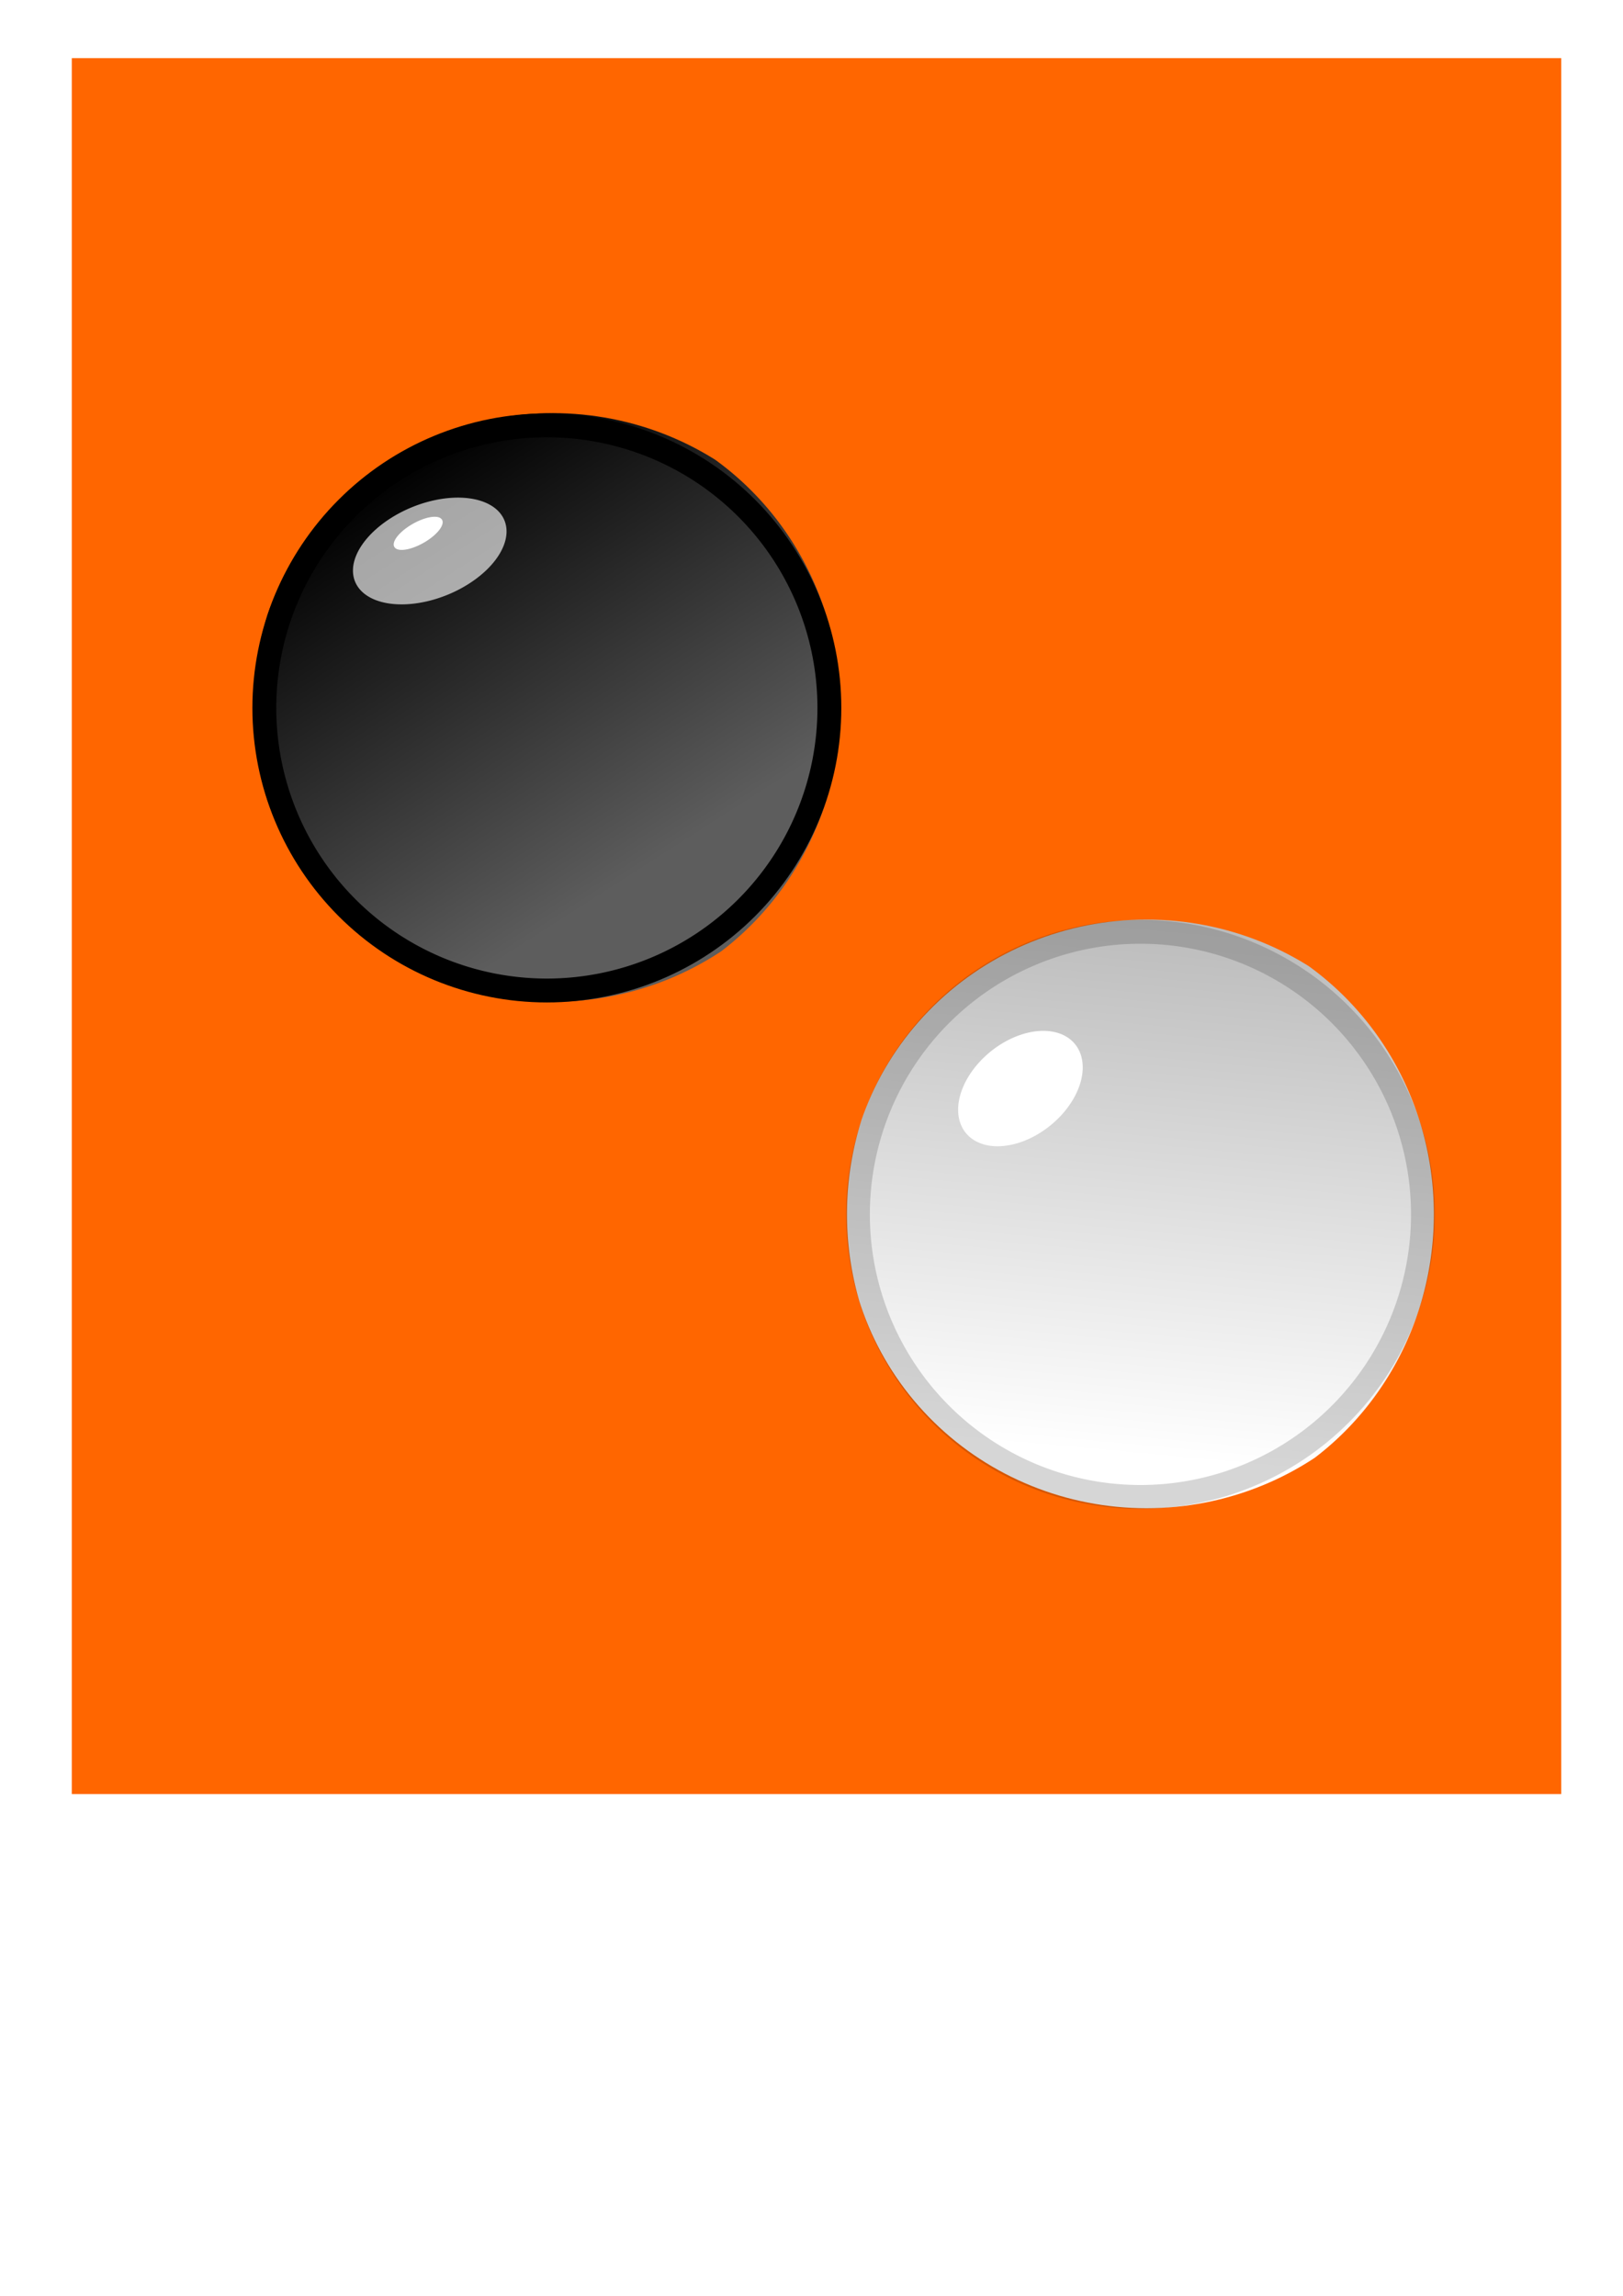 <?xml version="1.0" encoding="UTF-8" standalone="no"?>
<!-- Created with Inkscape (http://www.inkscape.org/) -->
<svg
   xmlns:dc="http://purl.org/dc/elements/1.1/"
   xmlns:cc="http://web.resource.org/cc/"
   xmlns:rdf="http://www.w3.org/1999/02/22-rdf-syntax-ns#"
   xmlns:svg="http://www.w3.org/2000/svg"
   xmlns="http://www.w3.org/2000/svg"
   xmlns:xlink="http://www.w3.org/1999/xlink"
   xmlns:sodipodi="http://sodipodi.sourceforge.net/DTD/sodipodi-0.dtd"
   xmlns:inkscape="http://www.inkscape.org/namespaces/inkscape"
   width="744.094"
   height="1052.362"
   id="svg2"
   sodipodi:version="0.32"
   inkscape:version="0.45.1"
   sodipodi:docbase="/home/kungfoo/workspace/pentago/img"
   sodipodi:docname="chuegeli.svg$.svg"
   inkscape:output_extension="org.inkscape.output.svg.inkscape">
  <defs
     id="defs4">
    <linearGradient
       id="linearGradient5219">
      <stop
         style="stop-color:#000000;stop-opacity:1;"
         offset="0"
         id="stop5221" />
      <stop
         style="stop-color:#5d5d5d;stop-opacity:1;"
         offset="1"
         id="stop5223" />
    </linearGradient>
    <linearGradient
       id="linearGradient4158">
      <stop
         style="stop-color:#bababa;stop-opacity:1;"
         offset="0"
         id="stop4160" />
      <stop
         style="stop-color:#ffffff;stop-opacity:1;"
         offset="1"
         id="stop4162" />
    </linearGradient>
    <linearGradient
       id="linearGradient4113">
      <stop
         style="stop-color:#ffffff;stop-opacity:1;"
         offset="0"
         id="stop4115" />
      <stop
         style="stop-color:#000000;stop-opacity:0;"
         offset="1"
         id="stop4117" />
    </linearGradient>
    <linearGradient
       id="linearGradient3134">
      <stop
         style="stop-color:#1f1f1f;stop-opacity:0.729;"
         offset="0"
         id="stop3136" />
      <stop
         style="stop-color:#000000;stop-opacity:1;"
         offset="1"
         id="stop3138" />
    </linearGradient>
    <filter
       inkscape:collect="always"
       x="-0.122"
       width="1.244"
       y="-0.122"
       height="1.244"
       id="filter4244">
      <feGaussianBlur
         inkscape:collect="always"
         stdDeviation="14.829"
         id="feGaussianBlur4246" />
    </filter>
    <linearGradient
       inkscape:collect="always"
       xlink:href="#linearGradient5219"
       id="linearGradient5225"
       x1="233.896"
       y1="216.72"
       x2="280.17"
       y2="326.953"
       gradientUnits="userSpaceOnUse" />
    <clipPath
       clipPathUnits="userSpaceOnUse"
       id="clipPath5241">
      <path
         sodipodi:type="arc"
         style="opacity:1;fill:none;fill-opacity:1;stroke:#000000;stroke-width:21.898;stroke-linecap:butt;stroke-linejoin:round;stroke-miterlimit:4;stroke-dasharray:none;stroke-dashoffset:0;stroke-opacity:1"
         id="path5243"
         sodipodi:cx="250.71428"
         sodipodi:cy="324.50504"
         sodipodi:rx="135"
         sodipodi:ry="135"
         d="M 385.714 324.505 A 135 135 0 1 1  115.714,324.505 A 135 135 0 1 1  385.714 324.505 z" />
    </clipPath>
    <clipPath
       clipPathUnits="userSpaceOnUse"
       id="clipPath5245">
      <path
         sodipodi:type="arc"
         style="opacity:1;fill:none;fill-opacity:1;stroke:#000000;stroke-width:21.898;stroke-linecap:butt;stroke-linejoin:round;stroke-miterlimit:4;stroke-dasharray:none;stroke-dashoffset:0;stroke-opacity:1"
         id="path5247"
         sodipodi:cx="250.71428"
         sodipodi:cy="324.50504"
         sodipodi:rx="135"
         sodipodi:ry="135"
         d="M 385.714 324.505 A 135 135 0 1 1  115.714,324.505 A 135 135 0 1 1  385.714 324.505 z"
         transform="matrix(0.786,0,0,0.504,78.632,114.456)" />
    </clipPath>
    <filter
       inkscape:collect="always"
       x="-0.511"
       width="2.021"
       y="-0.396"
       height="1.791"
       id="filter5967">
      <feGaussianBlur
         inkscape:collect="always"
         stdDeviation="9.15"
         id="feGaussianBlur5969" />
    </filter>
    <linearGradient
       inkscape:collect="always"
       xlink:href="#linearGradient4158"
       id="linearGradient5977"
       gradientUnits="userSpaceOnUse"
       x1="281.183"
       y1="208.076"
       x2="273.571"
       y2="334.156" />
    <filter
       inkscape:collect="always"
       x="-0.337"
       width="1.675"
       y="-0.293"
       height="1.587"
       id="filter6519">
      <feGaussianBlur
         inkscape:collect="always"
         stdDeviation="6.438"
         id="feGaussianBlur6521" />
    </filter>
    <filter
       inkscape:collect="always"
       x="-0.509"
       width="2.017"
       y="-0.301"
       height="1.602"
       id="filter6717">
      <feGaussianBlur
         inkscape:collect="always"
         stdDeviation="9.248"
         id="feGaussianBlur6719" />
    </filter>
  </defs>
  <sodipodi:namedview
     id="base"
     pagecolor="#ffffff"
     bordercolor="#666666"
     borderopacity="1.0"
     gridtolerance="10000"
     guidetolerance="10"
     objecttolerance="10"
     inkscape:pageopacity="0.0"
     inkscape:pageshadow="2"
     inkscape:zoom="0.7"
     inkscape:cx="-7.3468058"
     inkscape:cy="831.19795"
     inkscape:document-units="px"
     inkscape:current-layer="layer1"
     inkscape:window-width="1394"
     inkscape:window-height="992"
     inkscape:window-x="0"
     inkscape:window-y="0" />
  <g
     inkscape:label="Layer 1"
     inkscape:groupmode="layer"
     id="layer1">
    <rect
       style="opacity:1;fill:#ff6600;fill-opacity:1;stroke:none;stroke-width:21.898;stroke-linecap:butt;stroke-linejoin:round;stroke-miterlimit:4;stroke-dasharray:none;stroke-dashoffset:0;stroke-opacity:1"
       id="rect5979"
       width="682.857"
       height="795.714"
       x="32.912"
       y="26.643" />
    <path
       sodipodi:type="arc"
       style="opacity:1;fill:url(#linearGradient5225);fill-opacity:1;stroke:none;stroke-width:21.898;stroke-linecap:butt;stroke-linejoin:round;stroke-miterlimit:4;stroke-dasharray:none;stroke-dashoffset:0;stroke-opacity:1"
       id="path4248"
       sodipodi:cx="273.57144"
       sodipodi:cy="278.07648"
       sodipodi:rx="103.57143"
       sodipodi:ry="70"
       d="M 377.143 278.076 A 103.571 70 0 1 1  170,278.076 A 103.571 70 0 1 1  377.143 278.076 z"
       transform="matrix(1.299,0,0,1.983,-104.667,-226.999)"
       clip-path="url(#clipPath5245)" />
    <path
       d="M 385.714 324.505 A 135 135 0 1 1  115.714,324.505 A 135 135 0 1 1  385.714 324.505 z"
       sodipodi:ry="135"
       sodipodi:rx="135"
       sodipodi:cy="324.50504"
       sodipodi:cx="250.71428"
       id="path5227"
       style="opacity:1;fill:none;fill-opacity:1;stroke:#000000;stroke-width:21.898;stroke-linecap:butt;stroke-linejoin:round;stroke-miterlimit:4;stroke-dasharray:none;stroke-dashoffset:0;stroke-opacity:1;filter:url(#filter4244)"
       sodipodi:type="arc"
       clip-path="url(#clipPath5241)" />
    <path
       sodipodi:type="arc"
       style="opacity:0.797;fill:#ffffff;fill-opacity:1;stroke:none;stroke-width:21.898;stroke-linecap:butt;stroke-linejoin:round;stroke-miterlimit:4;stroke-dasharray:none;stroke-dashoffset:0;stroke-opacity:1;filter:url(#filter6519)"
       id="path5249"
       sodipodi:cx="207.14285"
       sodipodi:cy="273.79074"
       sodipodi:rx="24.285715"
       sodipodi:ry="22.857143"
       d="M 231.429 273.791 A 24.286 22.857 0 1 1  182.857,273.791 A 24.286 22.857 0 1 1  231.429 273.791 z"
       transform="matrix(1.263,-0.782,0.756,0.675,-271.579,229.747)" />
    <path
       sodipodi:type="arc"
       style="opacity:1;fill:url(#linearGradient5977);fill-opacity:1.0;stroke:none;stroke-width:21.898;stroke-linecap:butt;stroke-linejoin:round;stroke-miterlimit:4;stroke-dasharray:none;stroke-dashoffset:0;stroke-opacity:1"
       id="path5971"
       sodipodi:cx="273.57144"
       sodipodi:cy="278.07648"
       sodipodi:rx="103.57143"
       sodipodi:ry="70"
       d="M 377.143 278.076 A 103.571 70 0 1 1  170,278.076 A 103.571 70 0 1 1  377.143 278.076 z"
       transform="matrix(1.299,0,0,1.983,167.475,5.144)"
       clip-path="url(#clipPath5245)" />
    <path
       d="M 385.714 324.505 A 135 135 0 1 1  115.714,324.505 A 135 135 0 1 1  385.714 324.505 z"
       sodipodi:ry="135"
       sodipodi:rx="135"
       sodipodi:cy="324.50504"
       sodipodi:cx="250.71428"
       id="path5973"
       style="opacity:0.401;fill:none;fill-opacity:1;stroke:#000000;stroke-width:21.898;stroke-linecap:butt;stroke-linejoin:round;stroke-miterlimit:4;stroke-dasharray:none;stroke-dashoffset:0;stroke-opacity:1;filter:url(#filter4244)"
       sodipodi:type="arc"
       clip-path="url(#clipPath5241)"
       transform="translate(272.143,232.143)" />
    <path
       sodipodi:type="arc"
       style="opacity:1;fill:#ffffff;fill-opacity:1;stroke:none;stroke-width:21.898;stroke-linecap:butt;stroke-linejoin:round;stroke-miterlimit:4;stroke-dasharray:none;stroke-dashoffset:0;stroke-opacity:1;filter:url(#filter5967)"
       id="path5975"
       sodipodi:cx="207.14285"
       sodipodi:cy="273.79074"
       sodipodi:rx="24.285715"
       sodipodi:ry="22.857143"
       d="M 231.429 273.791 A 24.286 22.857 0 1 1  182.857,273.791 A 24.286 22.857 0 1 1  231.429 273.791 z"
       transform="matrix(1.025,-0.845,0.613,0.73,87.681,474.146)" />
    <path
       sodipodi:type="arc"
       style="opacity:1;fill:#ffffff;fill-opacity:1;stroke:none;stroke-width:3;stroke-linecap:butt;stroke-linejoin:round;stroke-miterlimit:4;stroke-dasharray:none;stroke-dashoffset:0;stroke-opacity:1;filter:url(#filter6717)"
       id="path6523"
       sodipodi:cx="-90.714287"
       sodipodi:cy="249.50504"
       sodipodi:rx="24.285715"
       sodipodi:ry="24.285715"
       d="M -66.429 249.505 A 24.286 24.286 0 1 1  -115,249.505 A 24.286 24.286 0 1 1  -66.429 249.505 z"
       transform="matrix(0.444,-0.265,0.125,0.164,200.813,179.517)" />
  </g>
</svg>
